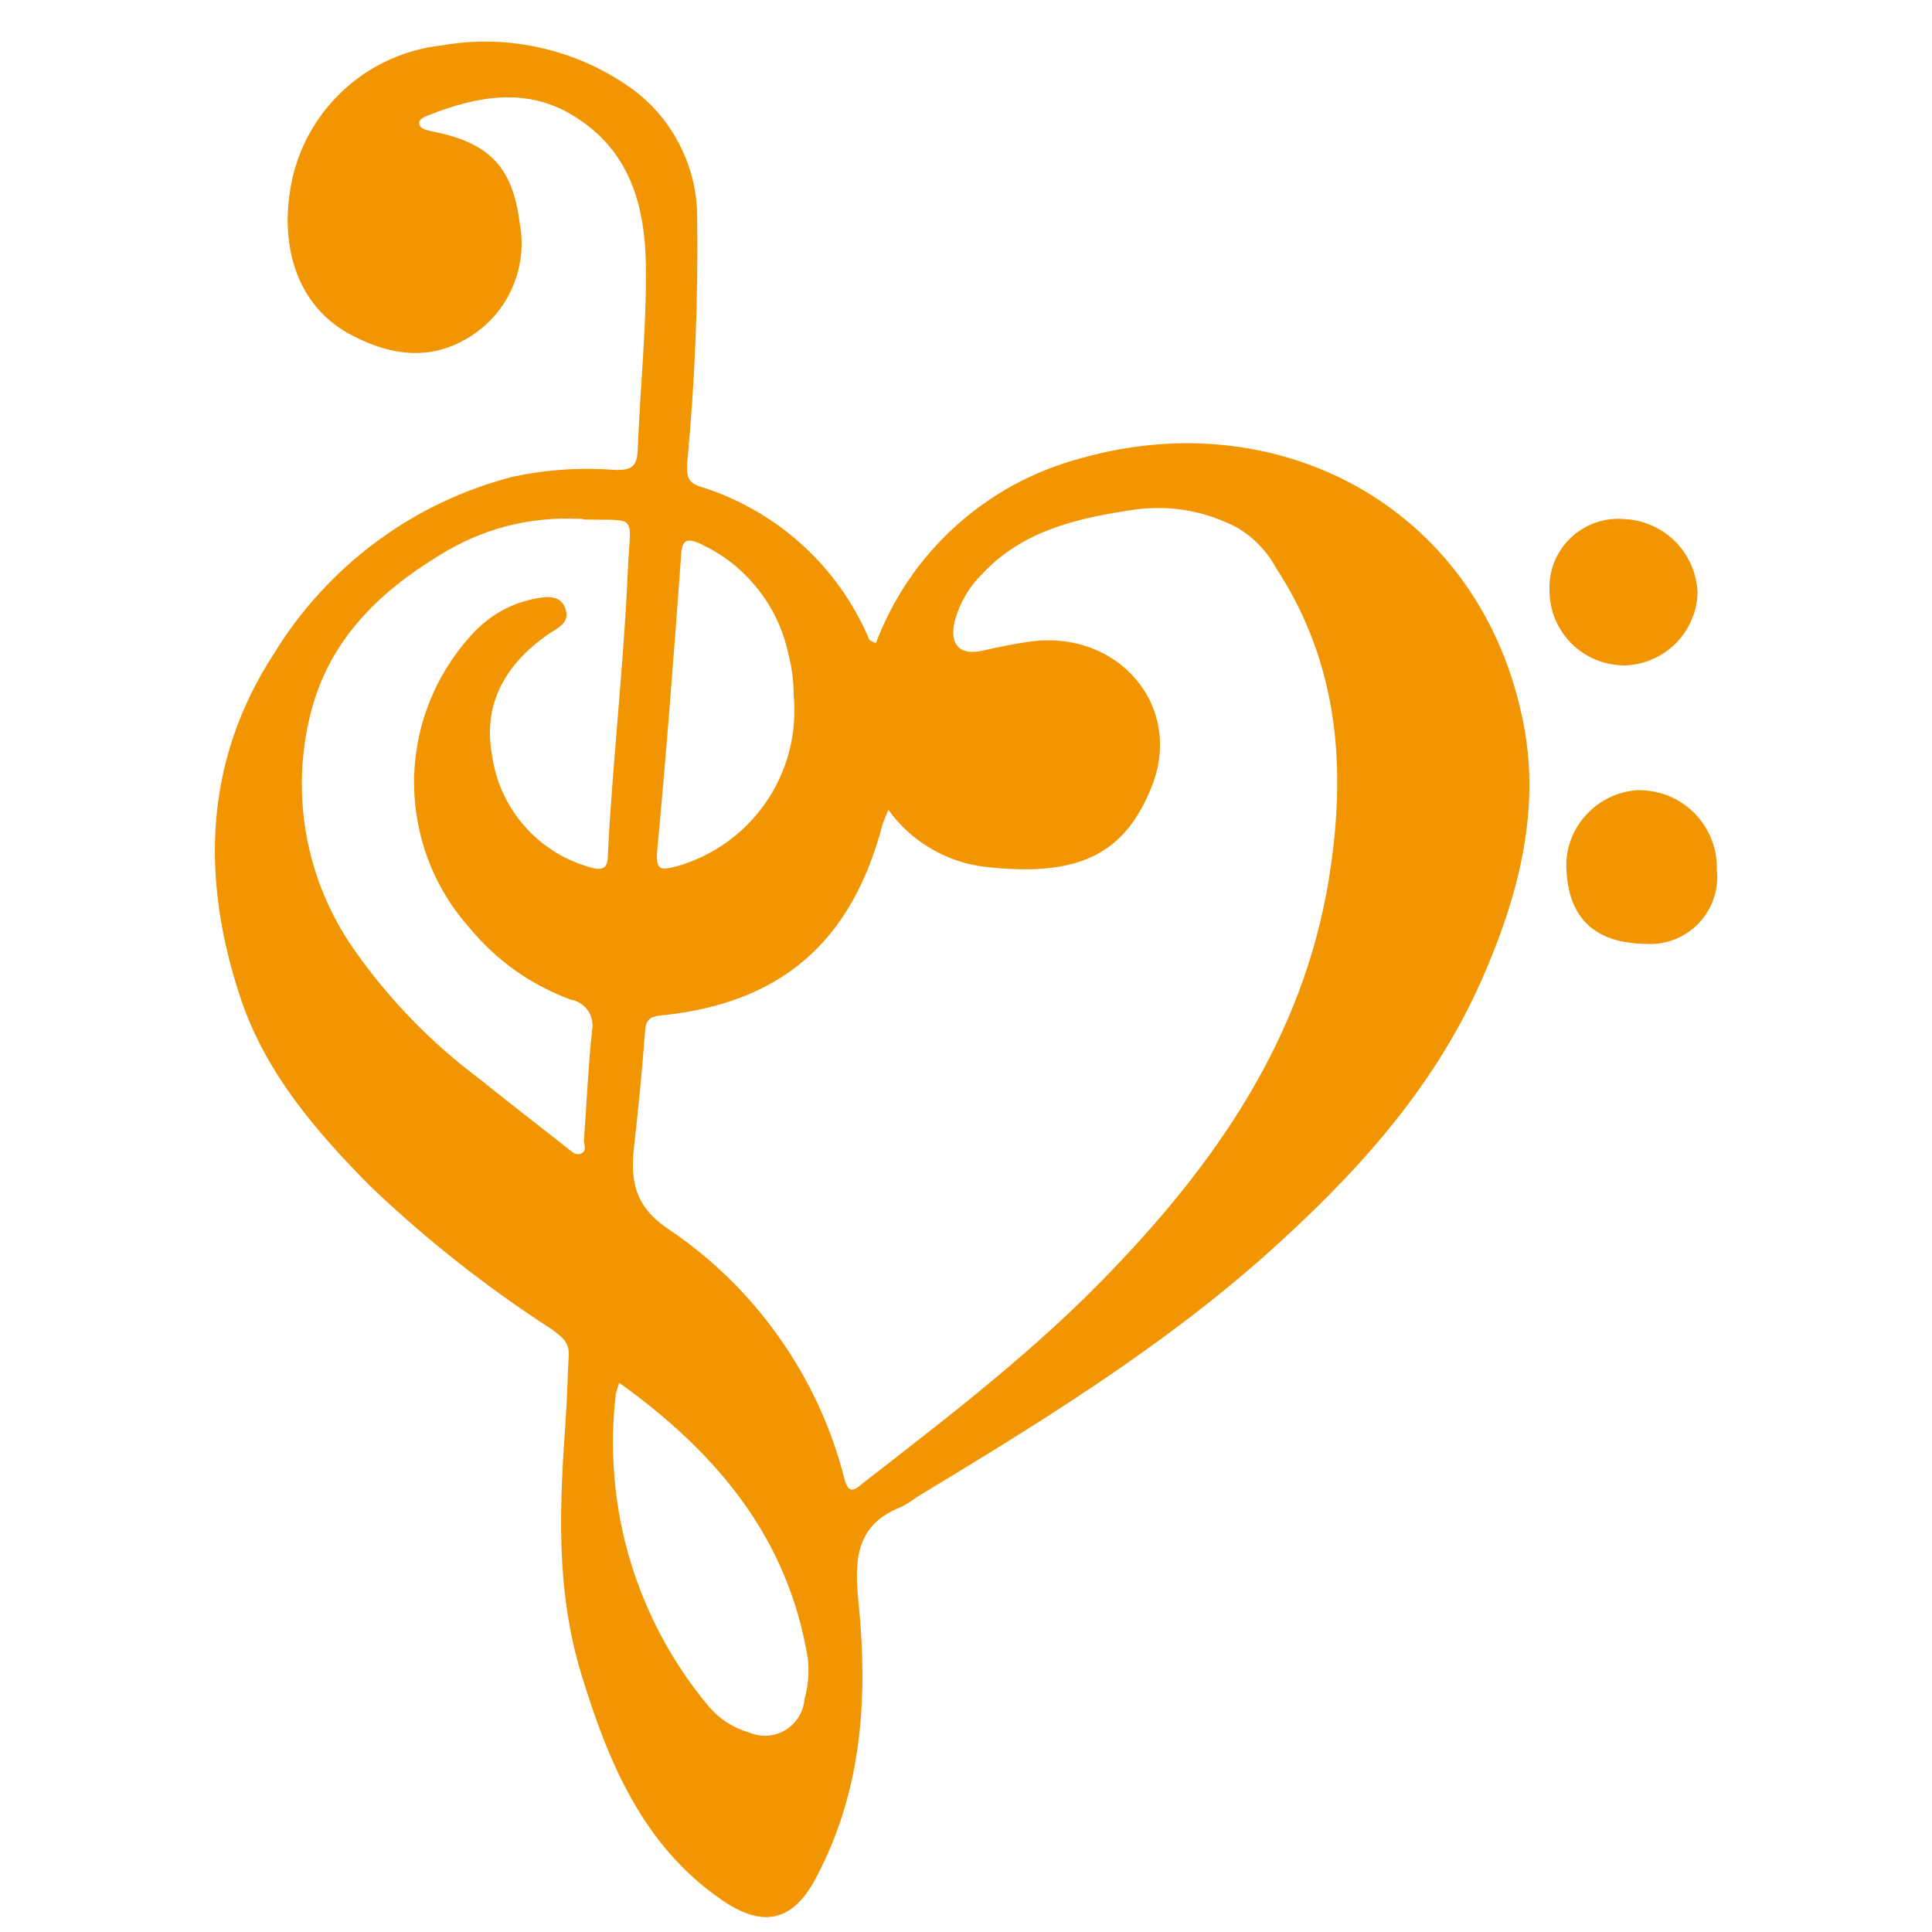 <?xml version="1.0" encoding="UTF-8" standalone="no"?>
<!DOCTYPE svg PUBLIC "-//W3C//DTD SVG 1.1//EN" "http://www.w3.org/Graphics/SVG/1.1/DTD/svg11.dtd">
<svg width="100%" height="100%" viewBox="0 0 1080 1080" version="1.1" xmlns="http://www.w3.org/2000/svg" xmlns:xlink="http://www.w3.org/1999/xlink" xml:space="preserve" xmlns:serif="http://www.serif.com/" style="fill-rule:evenodd;clip-rule:evenodd;stroke-linejoin:round;stroke-miterlimit:2;">
    <g transform="matrix(7.847,0,0,7.847,-280.336,-1413.99)">
        <path d="M98.115,226.026C98.719,224.432 99.5,222.927 100.458,221.51C101.422,220.099 102.536,218.823 103.802,217.677C105.068,216.531 106.453,215.552 107.953,214.734C109.453,213.922 111.031,213.297 112.682,212.854C127.073,208.745 141.422,216.583 144.292,231.932C145.464,238.146 143.823,244.26 141.25,250.063C137.781,257.891 132.177,263.979 125.875,269.609C118.297,276.333 109.724,281.589 101.026,286.854C100.677,287.12 100.307,287.354 99.917,287.552C96.714,288.797 96.578,291.281 96.875,294.26C97.547,300.813 97.198,307.297 94.167,313.365C93.979,313.75 93.781,314.135 93.557,314.505C91.901,317.214 89.828,317.411 87.094,315.51C81.49,311.635 79.042,305.672 77.151,299.505C75.266,293.344 75.599,287.302 76.036,281.115C76.146,279.625 76.156,278.135 76.245,276.63C76.245,275.688 75.589,275.323 75.005,274.875C70.396,271.896 66.104,268.51 62.13,264.724C58.302,260.859 54.76,256.771 52.948,251.552C50.016,242.927 50.198,234.453 55.281,226.698C56.229,225.156 57.313,223.719 58.542,222.385C59.766,221.052 61.104,219.844 62.563,218.771C64.016,217.693 65.563,216.766 67.198,215.99C68.833,215.214 70.526,214.599 72.281,214.151C74.703,213.641 77.146,213.479 79.615,213.677C80.693,213.677 81.104,213.453 81.156,212.25C81.318,207.911 81.786,203.547 81.74,199.224C81.688,194.901 80.63,191.021 76.766,188.563C73.401,186.375 69.807,186.995 66.266,188.401C65.995,188.51 65.51,188.672 65.594,189.047C65.682,189.422 66.245,189.495 66.651,189.583C70.542,190.375 72.245,192.068 72.74,196.042C72.891,196.807 72.922,197.578 72.844,198.349C72.76,199.125 72.568,199.87 72.266,200.589C71.964,201.307 71.563,201.964 71.063,202.563C70.563,203.156 69.99,203.672 69.339,204.094C66.552,205.932 63.635,205.573 60.813,204.094C56.833,202.047 55.505,197.557 56.573,192.823C56.865,191.589 57.333,190.427 57.984,189.339C58.635,188.25 59.438,187.281 60.391,186.443C61.339,185.599 62.396,184.922 63.552,184.411C64.714,183.896 65.927,183.568 67.188,183.432C69.583,183.01 71.969,183.073 74.344,183.625C76.714,184.177 78.885,185.167 80.854,186.599C82.292,187.682 83.406,189.026 84.203,190.635C85.005,192.245 85.401,193.948 85.391,195.745C85.469,201.599 85.229,207.438 84.672,213.266C84.672,214.047 84.672,214.51 85.479,214.818C86.839,215.229 88.13,215.781 89.37,216.479C90.604,217.172 91.75,217.995 92.802,218.943C93.854,219.891 94.792,220.943 95.615,222.099C96.432,223.255 97.12,224.484 97.667,225.792C97.781,225.865 97.891,225.891 98.115,226.026ZM99.01,237.885C98.813,238.391 98.661,238.693 98.578,239C96.365,247.354 91.307,251.688 82.797,252.536C82.01,252.609 81.74,252.859 81.677,253.651C81.479,256.401 81.203,259.135 80.896,261.865C80.63,264.214 80.896,266.042 83.182,267.646C86.339,269.745 89.01,272.339 91.203,275.432C93.396,278.521 94.958,281.906 95.891,285.578C96.214,286.818 96.75,286.198 97.245,285.813C103.458,280.99 109.672,276.234 115.052,270.568C122.906,262.375 128.995,253.266 130.563,241.672C131.604,234.219 130.875,227.172 126.672,220.724C126.016,219.51 125.099,218.542 123.927,217.813C121.443,216.516 118.823,216.099 116.063,216.573C112.208,217.167 108.469,218.089 105.672,221.109C104.724,222.052 104.078,223.172 103.734,224.464C103.333,226.177 104.146,226.948 105.87,226.516C106.901,226.276 107.948,226.068 108.99,225.917C115.354,224.974 120.089,230.49 117.76,236.255C115.813,241.141 112.443,242.667 106.005,241.958C104.604,241.807 103.297,241.375 102.078,240.667C100.854,239.958 99.833,239.026 99.01,237.885ZM76.953,217.156C73.37,216.995 70.057,217.865 67.01,219.766C62.677,222.401 59.224,225.792 57.891,230.865C57.521,232.297 57.302,233.75 57.245,235.229C57.188,236.708 57.286,238.177 57.542,239.635C57.802,241.089 58.214,242.505 58.776,243.875C59.339,245.24 60.042,246.531 60.885,247.75C63.396,251.349 66.406,254.458 69.922,257.083C71.984,258.75 74.094,260.365 76.135,261.979C76.432,262.214 76.766,262.573 77.167,262.349C77.563,262.13 77.302,261.729 77.328,261.406C77.516,258.807 77.625,256.214 77.901,253.615C77.948,253.37 77.948,253.12 77.901,252.87C77.849,252.625 77.755,252.396 77.609,252.188C77.469,251.979 77.292,251.807 77.078,251.672C76.865,251.536 76.63,251.448 76.38,251.406C73.51,250.339 71.104,248.63 69.151,246.271C68.516,245.557 67.953,244.797 67.464,243.979C66.969,243.161 66.557,242.313 66.219,241.417C65.885,240.526 65.635,239.609 65.469,238.672C65.297,237.734 65.219,236.792 65.224,235.839C65.229,234.885 65.323,233.943 65.505,233.005C65.682,232.068 65.948,231.156 66.297,230.271C66.641,229.385 67.068,228.536 67.568,227.729C68.073,226.917 68.646,226.161 69.286,225.458C70.594,223.995 72.214,223.104 74.146,222.786C74.865,222.661 75.661,222.672 75.984,223.505C76.307,224.339 75.797,224.75 75.151,225.146C75.021,225.219 74.896,225.297 74.781,225.38C71.75,227.484 70.068,230.354 70.792,234.083C70.927,235.01 71.193,235.896 71.589,236.745C71.984,237.594 72.495,238.37 73.115,239.073C73.734,239.771 74.443,240.37 75.24,240.87C76.036,241.365 76.885,241.734 77.786,241.984C78.719,242.271 79.031,241.984 79.031,241.089C79.104,239.401 79.229,237.708 79.354,236.031C79.74,230.938 80.234,225.844 80.458,220.734C80.63,216.781 81.24,217.281 77.354,217.208C77.24,217.146 77.13,217.156 76.953,217.156ZM79.839,278.703C79.745,278.958 79.667,279.214 79.599,279.474C79.359,281.469 79.328,283.469 79.5,285.469C79.667,287.469 80.042,289.432 80.615,291.354C81.193,293.281 81.958,295.125 82.911,296.891C83.865,298.656 84.99,300.307 86.286,301.844C87.042,302.698 87.974,303.286 89.068,303.609C89.276,303.698 89.49,303.766 89.714,303.802C89.932,303.844 90.156,303.854 90.38,303.844C90.604,303.828 90.828,303.792 91.042,303.724C91.255,303.656 91.464,303.568 91.656,303.453C91.849,303.339 92.026,303.203 92.188,303.042C92.349,302.885 92.49,302.714 92.609,302.521C92.729,302.333 92.828,302.13 92.896,301.917C92.969,301.703 93.016,301.484 93.036,301.26C93.292,300.318 93.375,299.359 93.281,298.391C91.891,289.792 86.833,283.724 79.839,278.703ZM92.266,229.818C92.271,228.76 92.141,227.719 91.865,226.698C91.49,224.974 90.745,223.427 89.63,222.057C88.521,220.688 87.161,219.635 85.552,218.906C84.698,218.536 84.313,218.609 84.25,219.714C83.74,226.734 83.203,233.76 82.547,240.755C82.411,242.255 82.818,242.198 83.974,241.896C84.615,241.714 85.229,241.479 85.828,241.188C86.422,240.896 86.99,240.557 87.531,240.172C88.068,239.781 88.568,239.354 89.031,238.88C89.495,238.401 89.917,237.891 90.292,237.344C90.667,236.802 90.995,236.224 91.271,235.62C91.547,235.021 91.771,234.396 91.938,233.755C92.109,233.115 92.219,232.464 92.276,231.802C92.333,231.141 92.333,230.479 92.276,229.818L92.266,229.818ZM158.026,242.245C158.042,241.865 158.021,241.484 157.958,241.104C157.896,240.729 157.792,240.359 157.656,240.005C157.516,239.646 157.344,239.307 157.135,238.99C156.927,238.667 156.682,238.375 156.417,238.104C156.146,237.833 155.849,237.594 155.526,237.385C155.208,237.172 154.87,237 154.51,236.859C154.156,236.724 153.786,236.625 153.411,236.563C153.031,236.5 152.656,236.474 152.271,236.49C151.62,236.547 150.995,236.719 150.401,237C149.807,237.281 149.281,237.656 148.828,238.13C148.37,238.599 148.01,239.135 147.745,239.74C147.484,240.339 147.339,240.969 147.302,241.625C147.302,245.464 149.167,247.401 153.042,247.438C153.385,247.458 153.729,247.438 154.068,247.38C154.406,247.323 154.734,247.229 155.057,247.104C155.375,246.974 155.677,246.813 155.964,246.62C156.245,246.427 156.51,246.208 156.745,245.958C156.984,245.708 157.188,245.438 157.37,245.141C157.547,244.849 157.693,244.536 157.802,244.214C157.917,243.885 157.99,243.552 158.031,243.208C158.068,242.87 158.073,242.526 158.036,242.182L158.026,242.245ZM151.552,227.594C152.224,227.568 152.865,227.417 153.479,227.141C154.094,226.87 154.635,226.495 155.109,226.021C155.583,225.542 155.953,225 156.219,224.38C156.49,223.766 156.635,223.12 156.656,222.448C156.635,221.755 156.484,221.089 156.208,220.453C155.932,219.818 155.547,219.255 155.057,218.76C154.563,218.271 154,217.891 153.359,217.615C152.724,217.339 152.057,217.193 151.365,217.167C151.021,217.141 150.677,217.151 150.333,217.198C149.99,217.25 149.656,217.328 149.333,217.448C149.005,217.568 148.698,217.714 148.406,217.901C148.109,218.083 147.839,218.297 147.594,218.536C147.344,218.776 147.125,219.042 146.932,219.328C146.74,219.615 146.578,219.917 146.448,220.24C146.323,220.563 146.229,220.891 146.172,221.234C146.115,221.573 146.094,221.917 146.109,222.266C146.109,222.62 146.141,222.969 146.214,223.318C146.281,223.667 146.385,224 146.526,224.328C146.661,224.656 146.828,224.969 147.031,225.26C147.229,225.552 147.453,225.823 147.708,226.073C147.964,226.323 148.24,226.542 148.536,226.734C148.833,226.927 149.146,227.089 149.474,227.219C149.807,227.354 150.146,227.448 150.495,227.51C150.844,227.573 151.198,227.604 151.552,227.594Z" style="fill:rgb(242,149,3);fill-rule:nonzero;"/>
    </g>
</svg>
